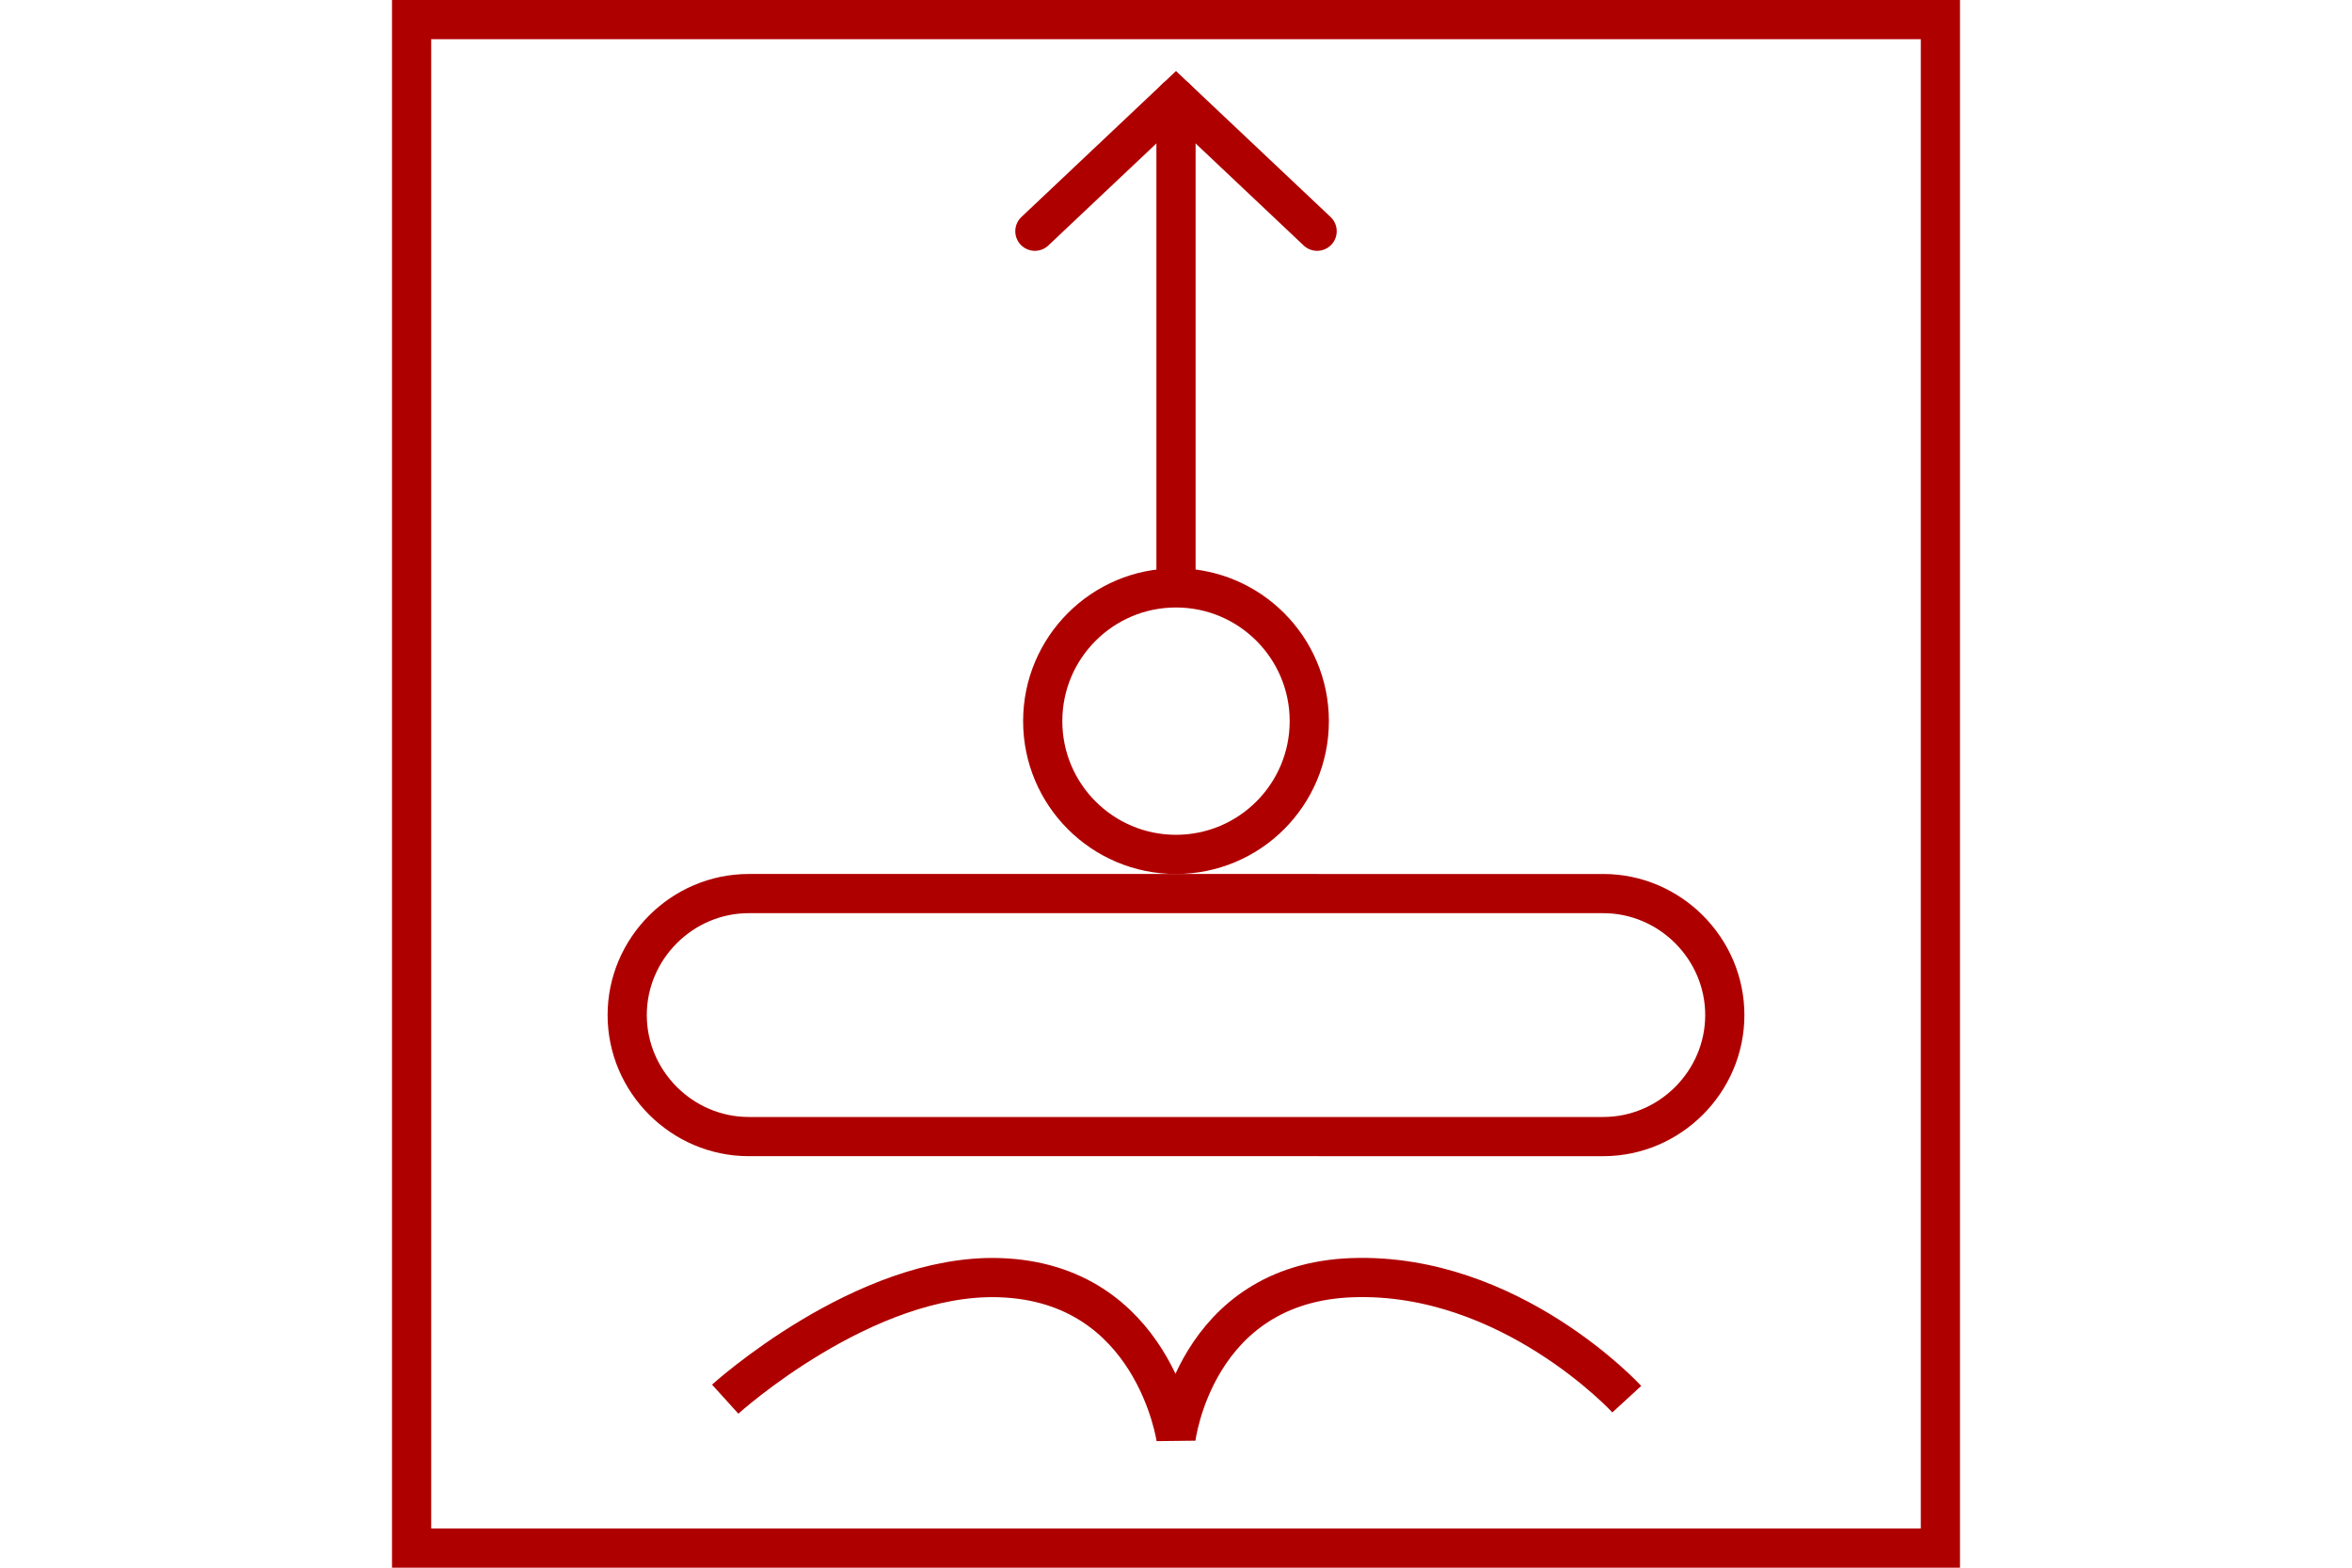 <?xml version="1.0" encoding="UTF-8" standalone="no"?>
<svg
   xmlns="http://www.w3.org/2000/svg"
   id="NATO Map Symbol"
   height="400"
   width="600">
  <g
     id="MOR"
	 style="fill:none;stroke:#af0000;stroke-width:10;stroke-linecap:round;stroke-linejoin:miter;stroke-miterlimit:4">
    <path
       d="m 334,184 c 0,18.778 -15.222,34 -34,34 -18.778,0 -34,-15.222 -34,-34 0,-18.778 15.222,-34 34,-34 18.778,0 34,15.222 34,34 z" />
    <path
       d="M 300,149 V 25" />
    <path
       d="M 336,59 300,25 264,59" />
  </g>
  <path
     id="Track"
     d="m 409,228 c 17,0 31,14 31,31 0,17 -14,31 -31,31 H 191 c -17,0 -31,-14 -31,-31 0,-17 14,-31 31,-31 z"
     style="fill:none;stroke:#af0000;stroke-width:10" />
  <path
     id="ABN"
     d="m 185,357 c 0,0 35.455,-32.139 70,-31 39.323,1.296 45,41 45,41 0,0 4.744,-39.626 45,-41 40.256,-1.374 70,31 70,31"
     style="fill:none;stroke:#af0000;stroke-width:10;stroke-linecap:butt;stroke-linejoin:miter;stroke-miterlimit:4" />
  <path
     id="Neutral Frame"
     style="fill:none;stroke:#af0000;stroke-width:10;stroke-linejoin:miter;stroke-miterlimit:4"
     d="M 105,5 H 495 V 395 H 105 Z" />
</svg>
